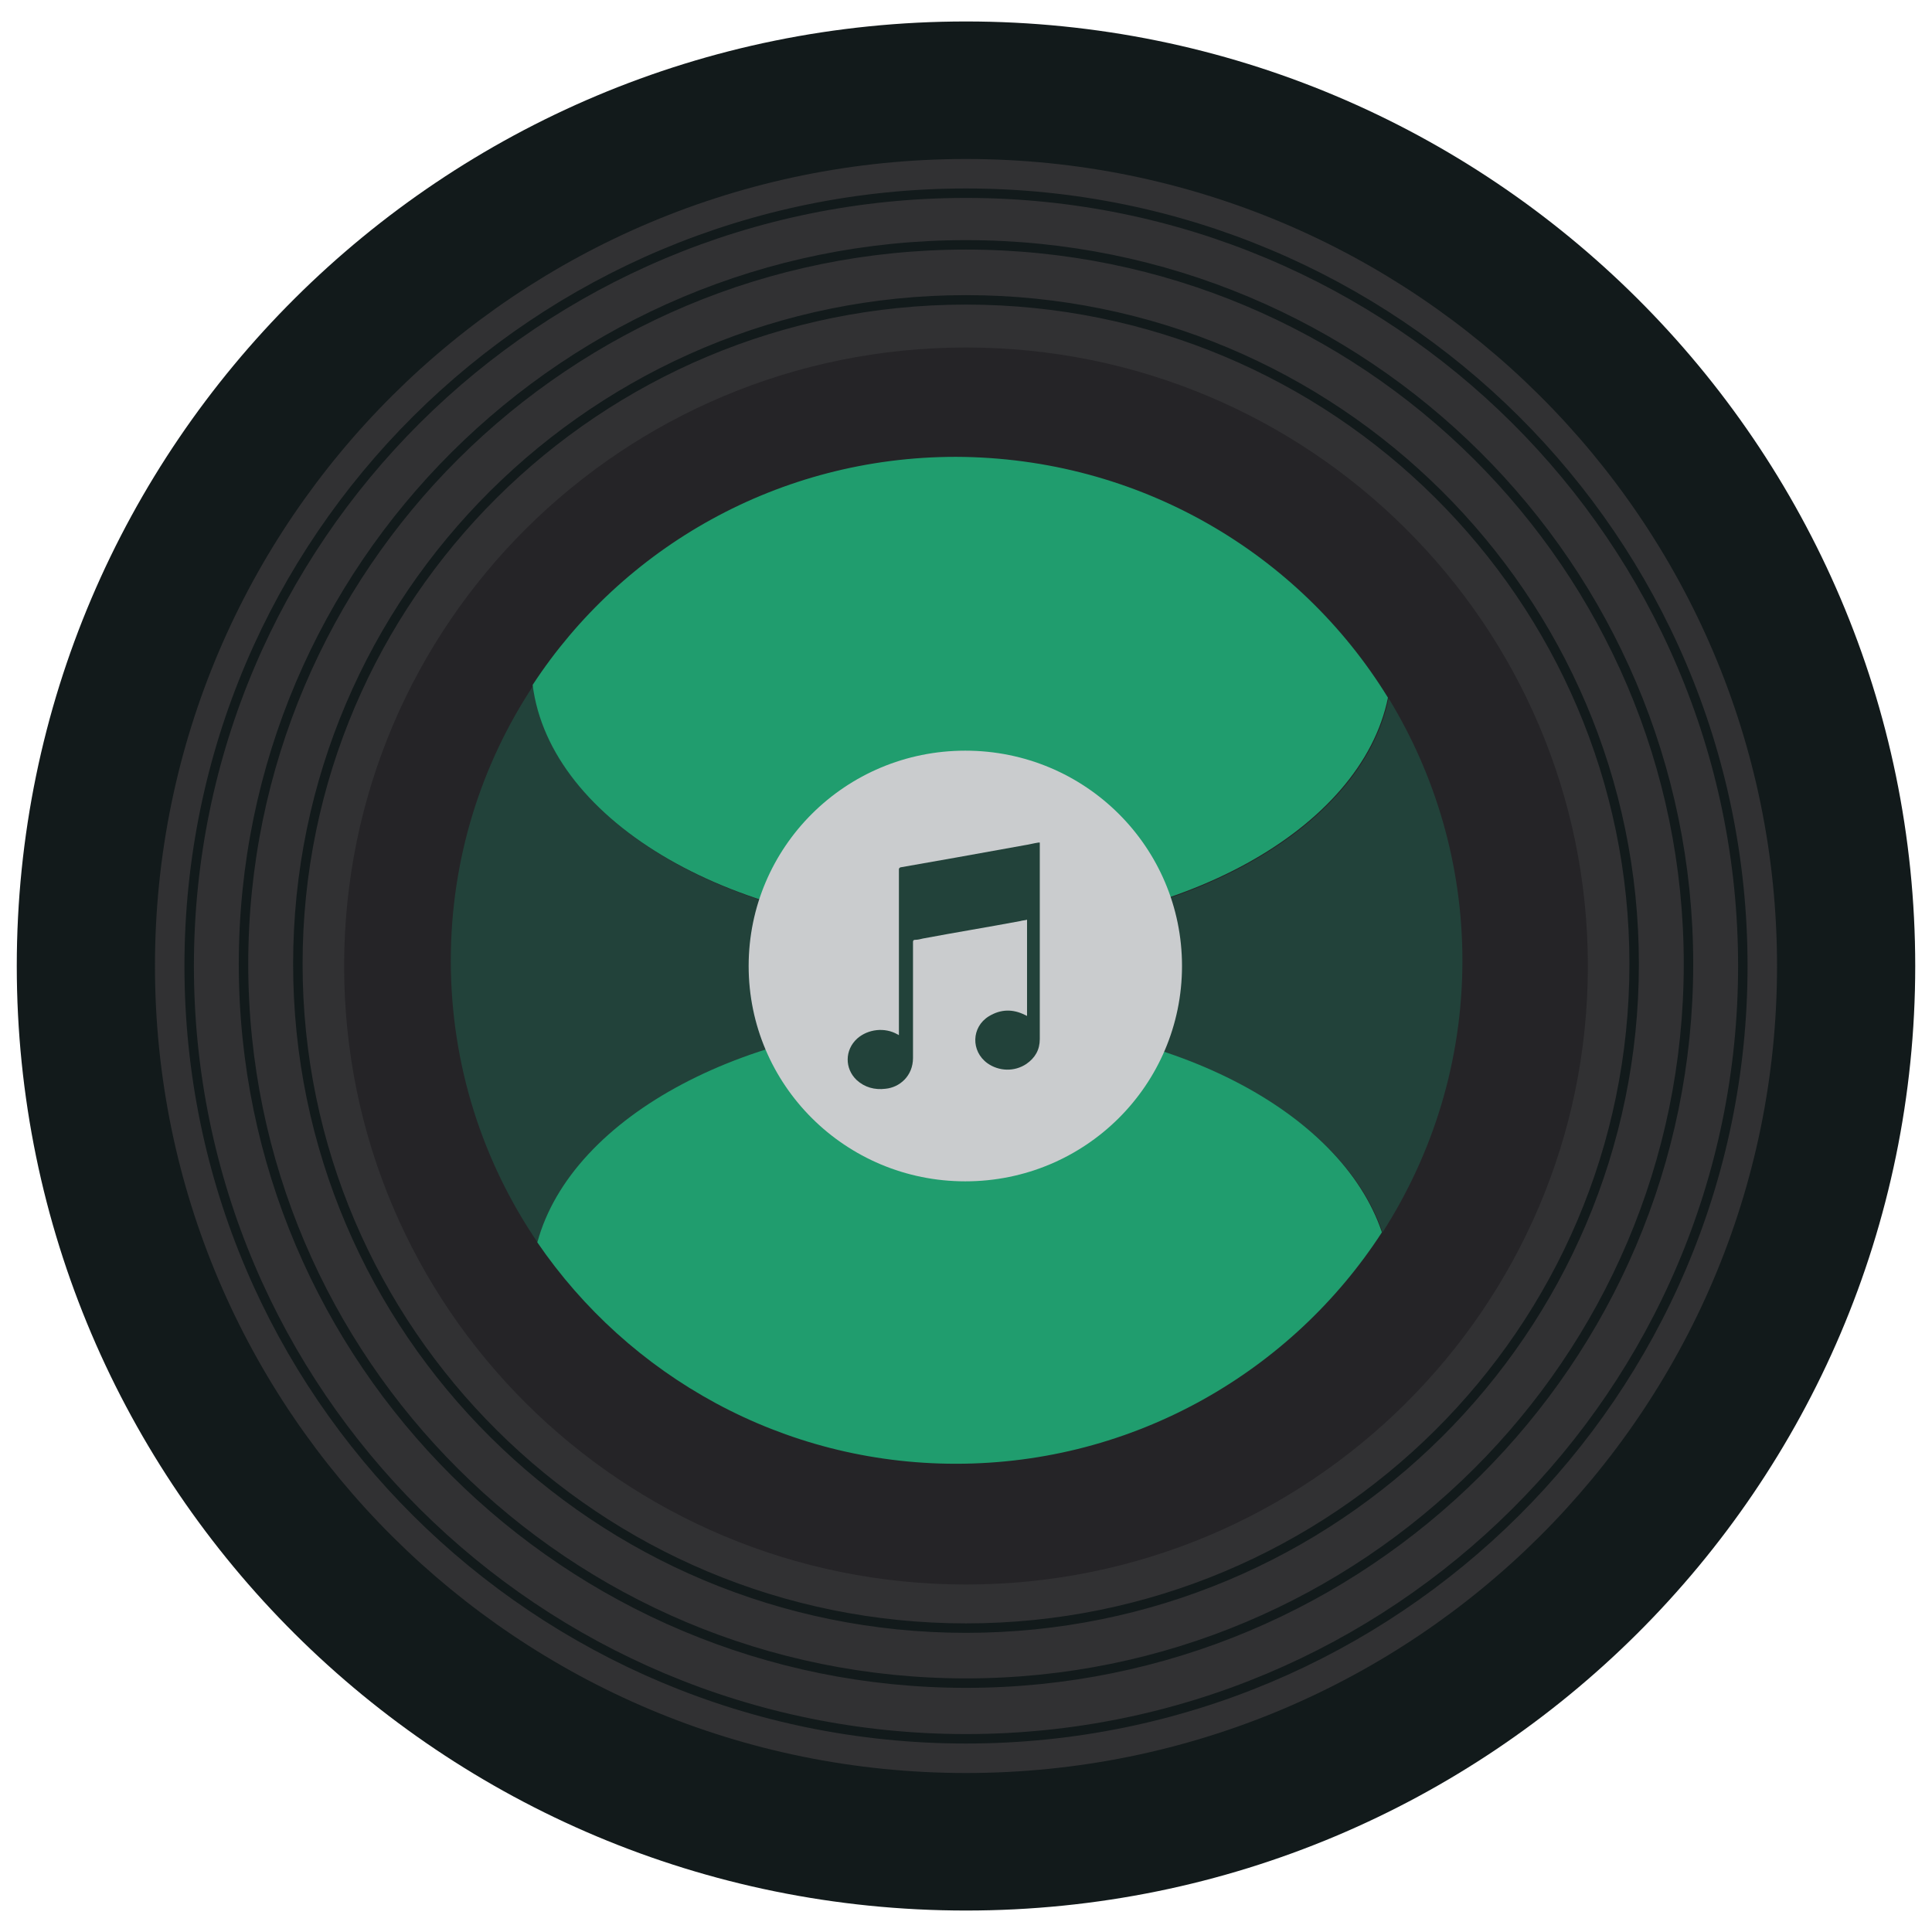 <?xml version="1.0" encoding="utf-8"?>
<!-- Generator: Adobe Illustrator 27.5.0, SVG Export Plug-In . SVG Version: 6.00 Build 0)  -->
<svg version="1.1" id="greendisk" xmlns="http://www.w3.org/2000/svg" xmlns:xlink="http://www.w3.org/1999/xlink" x="0px" y="0px"
	 viewBox="0 0 288 288" style="enable-background:new 0 0 288 288;" xml:space="preserve">
<style type="text/css">
	.st0{fill:#121A1B;}
	.st1{fill:#313133;}
	.st2{fill:#252427;}
	.st3{fill:#22423A;}
	.st4{fill:#209D6E;}
	.st5{fill:#CACCCE;}
	.st6{fill:none;stroke:#121A1B;stroke-width:1.41;stroke-miterlimit:10;}


#greendisk:hover #rings {
  animation-name: vibrate;
  animation-duration: 0.5s;
  animation-timing-function: linear;
  animation-iteration-count: infinite;
}

@keyframes vibrate {
  0% {
    transform: translate(0, 0);
  }
  50% {
    transform: translate(-2px, 2px); 
  }
  100% {
    transform: translate(0, 0);
  }
}

#greendisk:hover #base,
#greendisk:hover #base2 {
  animation-name: colorChange;
  animation-duration: 2s;
  animation-timing-function: ease-out;
  animation-fill-mode: forwards;
}

#greendisk #base1 {
  animation-name: flicker;
  animation-duration: 0.5s;
  animation-timing-function: linear;
  animation-iteration-count: infinite;
}

@keyframes colorChange {
  0% {
    fill: #121A1B; /* Initial color */
  }
  50% {
    fill: #209D6E; /* Intermediate color */
  }
  100% {
    fill: #121A1B; /* Final color */
  }
}

@keyframes flicker {
  0% {
    opacity: 1;
  }
  50% {
    opacity: 0.5;
  }
  100% {
    opacity: 1;
  }
}


</style>
<path id="base" class="st0" d="M285.5,144c0,77.7-63.4,140.8-141.5,140.8
	c-78.1,0-141.5-63-141.5-140.8C2.5,66.3,65.9,3.2,144,3.2C222.1,3.2,285.5,66.3,285.5,144z"/>
<path id="base1" class="st1" d="M264.9,144c0,66.4-54.1,120.3-120.9,120.3
	S23.1,210.4,23.1,144S77.2,23.7,144,23.7S264.9,77.6,264.9,144z"/>
<path id="base2" class="st2" d="M236.7,144c0,50.9-41.5,92.2-92.7,92.2
	S51.3,195,51.3,144S92.8,51.8,144,51.8S236.7,93.1,236.7,144z"/>
<path id="cutshape" class="st3" d="M218,143.2c0,14.9-4.4,28.8-11.9,40.5
	c-6.1-18-31.9-31.5-62.7-31.5c-31.7,0-58.1,14.3-63.2,33.1c-8.2-12-13-26.5-13-42.1c0-15.1,4.5-29.2,12.3-41
	c2.6,20.5,30.2,36.6,63.9,36.6c32.6,0,59.6-15.1,63.6-34.7C213.9,115.4,218,128.8,218,143.2z"/>
<path id="ovals" class="st4" d="M206.9,104L206.9,104
	c-4,19.6-30.9,34.7-63.6,34.7c-33.7,0-61.3-16.1-63.9-36.6v0c13.4-20.5,36.7-34,63.1-34C169.8,68.2,193.7,82.5,206.9,104z
	 M143.3,152.1c-31.7,0-58.1,14.3-63.2,33.1c13.6,19.9,36.5,33,62.4,33c26.6,0,50.1-13.8,63.5-34.5
	C199.9,165.6,174.2,152.1,143.3,152.1z"/>
<path id="whitecircle" class="st5" d="M176.2,144c0,17.7-14.4,32.1-32.3,32.1
	s-32.3-14.4-32.3-32.1s14.4-32.1,32.3-32.1S176.2,126.3,176.2,144z"/>
<path id="rings" class="st6" d="M259.8,144c0,63.6-51.8,115.2-115.8,115.2
	S28.2,207.6,28.2,144S80,28.8,144,28.8S259.8,80.4,259.8,144z M144,36.5c-59.5,0-107.7,48-107.7,107.2S84.5,250.9,144,250.9
	s107.7-48,107.7-107.2S203.5,36.5,144,36.5z M144,44.7c-55,0-99.6,44.3-99.6,99s44.6,99,99.6,99s99.6-44.3,99.6-99
	S199,44.7,144,44.7z"/>
<path id="icon" class="st3" d="M153.1,151.5c0-4.8,0-9.6,0-14.4
	c-0.3,0.1-0.7,0.1-1,0.2c-4.8,0.9-9.7,1.7-14.5,2.6c-0.4,0.1-0.8,0.2-1.2,0.2c-0.2,0-0.3,0.1-0.3,0.3c0,5.8,0,11.5,0,17.3
	c0,2.7-2,4.4-4.1,4.6c-1.6,0.2-3.1-0.2-4.3-1.3c-1.8-1.7-1.8-4.5,0.1-6.2c1.6-1.4,4.1-1.7,6-0.6c0.1,0,0.1,0.1,0.2,0.1
	c0-0.1,0-0.2,0-0.3c0-5.8,0-11.7,0-17.5c0-2.3,0-4.6,0-6.9c0-0.2,0.1-0.2,0.2-0.3c2.8-0.5,5.7-1,8.5-1.5c3.3-0.6,6.7-1.2,10-1.8
	c0.7-0.1,1.4-0.3,2.1-0.4c0.1,0,0.1,0,0.2,0c0,0.1,0,0.2,0,0.3c0,9.7,0,19.4,0,29c0,1.6-0.7,2.8-2,3.7c-1.8,1.2-4.1,1.1-5.8-0.1
	c-2.5-1.8-2.4-5.4,0.2-7c1.8-1.1,3.6-1.1,5.4-0.2C153,151.4,153.1,151.4,153.1,151.5z"/>
</svg>
